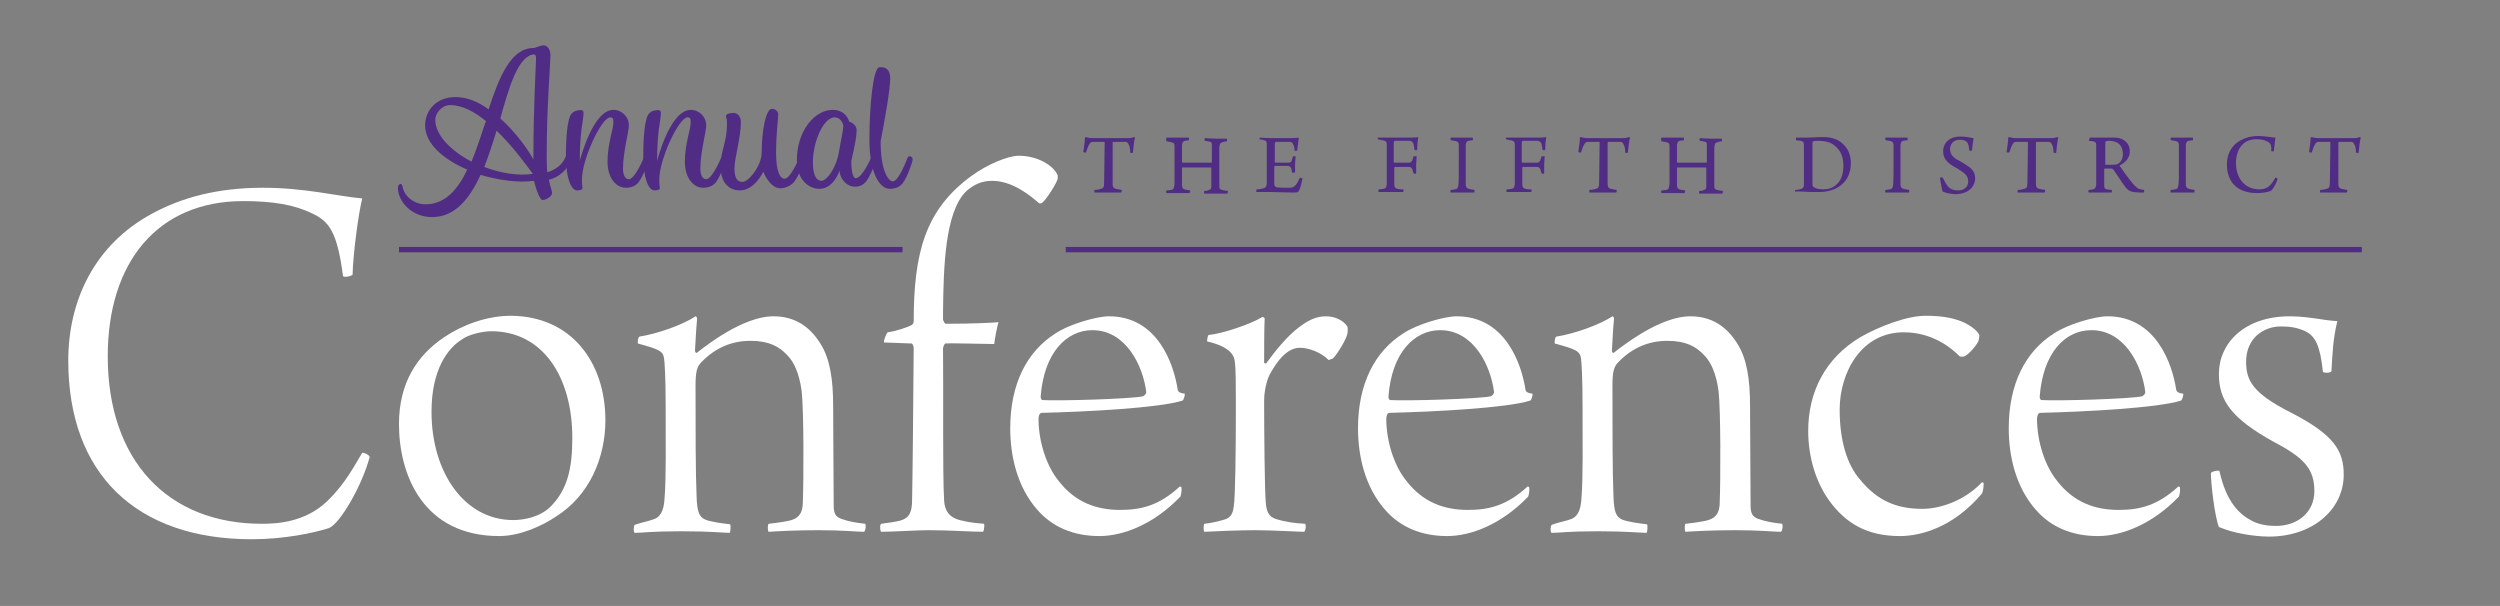 <?xml version="1.0" encoding="utf-8"?>
<!-- Generator: Adobe Illustrator 25.2.3, SVG Export Plug-In . SVG Version: 6.00 Build 0)  -->
<svg version="1.1" id="Layer_1" xmlns="http://www.w3.org/2000/svg" xmlns:xlink="http://www.w3.org/1999/xlink" x="0px" y="0px"
	 viewBox="0 0 468.7 113.6" style="enable-background:new 0 0 468.7 113.6;" xml:space="preserve">
<rect x="0" y="0" width="468.7" height="113.6" fill="#808080" stroke="none"/>
<style type="text/css">
	.st0{fill:#FFFFFF;}
	.st1{fill:#502C85;}
	.st2{fill:none;stroke:#502C85;stroke-miterlimit:10;}
</style>
<g>
	<path class="st0" d="M58.5,40c-3.3-1.6-7.3-2.3-12.9-2.3c-16,0-25.4,11.4-25.4,29.1c0,19.5,11.2,31.4,28.9,31.4
		c2.9,0,8.1-0.3,12.2-4.2c2.7-2.6,4.3-5.1,6.6-9.1c0.3-0.1,1.4,0.4,1.4,0.8C67.9,91,63.8,98.1,61.7,99c-2.8,0.9-8.4,2.1-14.5,2.1
		c-21.6,0-34.4-12.2-34.4-33.5c0-11.1,4.8-21.7,15.8-27.6c5.4-2.9,12-4.8,20.7-4.8c7.9,0,14,1.6,18.6,2c-0.7,2.9-1.7,10.3-1.8,14.3
		c-0.2,0.3-1.8,0.6-1.8,0.2C63.2,43.4,61.7,41.5,58.5,40z"/>
	<path class="st0" d="M113.5,78.8c0,7-3,14.1-9.2,18c-2.5,1.7-6.7,3.7-10.7,3.7c-14.2,0-18.8-11.4-18.8-21c0-7.7,3.4-12.9,8.5-16.3
		c3.4-2.3,8-4,12.5-4C107.2,59.3,113.5,68,113.5,78.8z M86.5,63.7c-2.5,1.6-5.6,5.5-5.6,13.5c0,11.4,6.2,20.3,15.3,20.3
		c2.1,0,5.1-0.6,7-2.5c3.2-3.2,4.1-7.2,4.1-12.9c0-11.4-5.5-20-15.2-20C90.5,62.1,87.8,62.7,86.5,63.7z"/>
	<path class="st0" d="M122.7,97.3c1.5-0.6,1.8-2.3,1.9-4c0.3-3.8,0.2-10.2,0.2-17c0-5.8-0.2-8.5-0.3-9.1c-0.2-1.4-0.9-1.7-4.9-2.8
		c-0.1-0.2,0-1.2,0.3-1.3c3.3-0.5,8.1-2.2,10.5-3.8c0.1,0,0.3,0.2,0.3,0.4c-0.2,2.1-0.3,4.3-0.4,6c0,0.3,0.2,0.6,0.4,0.4
		c6.6-5.2,11.3-6.8,14.3-6.8c4,0,6.8,1.9,8.8,5.1c1.8,2.8,2.4,6.7,2.4,11.7c0,5.5,0.1,14.1,0.1,18.6c0,1.5,0.3,2.2,1.5,2.6
		c1.4,0.5,2.7,0.7,4.4,0.9c0.2,0.2,0.1,1.3-0.2,1.5c-1.4,0-3.9-0.3-8.5-0.3s-7.7,0.2-9.4,0.3c-0.2-0.2-0.2-1.3,0-1.5
		c1.9-0.2,3.7-0.5,4.3-0.7c1.6-0.5,2-1.6,2.1-2.9c0.2-4.7,0.2-17.8-0.2-21.2c-0.2-1.6-0.8-5-2.8-6.9c-1.4-1.5-3.3-2.6-6.8-2.6
		s-6.6,1.3-9.2,4c-0.8,0.8-1.1,1.7-1.1,4.4c0,8,0,16.4,0.2,20.9c0.1,2.8,0.5,3.7,1.6,4.2c0.9,0.4,3,0.7,4.7,0.9
		c0.1,0.2,0.1,1.3-0.1,1.6c-1.1,0-3.6-0.3-9.1-0.3c-5.6,0-7.3,0.3-8.7,0.3c-0.3-0.2-0.2-1.3,0-1.5C120.4,97.9,121.7,97.7,122.7,97.3
		z"/>
	<path class="st0" d="M176.9,60.1c0,0.1,0.2,0.6,0.4,0.6c5.3,0,9-0.2,9.9-0.3c-0.3,1-0.7,3.1-0.8,4.1c-1.8,0-7.8-0.2-9.2-0.1
		c-0.1,0-0.4,0.7-0.4,0.9c0.1,9.2-0.1,23.1,0.2,28.5c0.1,2,1,3.2,2.9,3.7c1.3,0.3,2,0.5,4.6,0.7c0.1,0.2,0,1.3-0.2,1.5
		c-2.2,0-6.2-0.3-10.2-0.3c-2.2,0-6.7,0.3-8.9,0.3c-0.2-0.1-0.3-1.3,0-1.5c1.6-0.2,2.8-0.4,3.6-0.6c1.7-0.5,2.2-1.6,2.2-3.9
		c0.1-4.6,0.2-16.1,0.3-28.5c0-0.2-0.2-0.8-0.4-0.8l-5.2-0.2c0-0.5,0.4-1.5,0.7-1.9c1.6-0.2,3.9-1,4.6-1.4c0.1-0.1,0.3-0.4,0.3-0.6
		c0-13,2.2-21,10.8-27.3c3-2.2,6.9-3.8,8.9-3.8c3.6,0,6.6,1.9,7.3,3.7v0.6c-0.2,0.9-2.2,4-2.9,4.5c-0.1,0.1-0.4,0.2-0.6,0.1
		c-1.5-1.3-4.9-4.2-8.8-4.2c-1.8,0-3.3,0.6-4.8,1.9c-4.1,3.9-4.3,14.6-4.4,22.5V60.1z"/>
	<path class="st0" d="M221.5,91.4c0.1,0.5-0.1,1.5-0.2,1.7c-5,5.2-10.7,7.4-15.2,7.4c-5,0-8.9-1.8-11.6-4.9
		c-3.8-4.3-5.1-10.1-5.1-15.3c0-8.3,3.1-14.4,8.5-17.8c2.5-1.7,7.7-3.2,10-3.2c9.2,0,12.2,9.1,12.9,13.8c0.1,0.3,0.3,0.6,1.3,0.7
		c0.1,0.3-0.2,1.2-0.4,1.3c-4.4,1.4-18.1,2.1-26.4,2.3c-0.4,0-0.6,0.6-0.6,1.1c0,4.3,1.5,8.9,3.8,11.7c3.1,4,7.1,5.4,11.5,5.4
		c3.9,0,7.3-0.8,11.2-4.4C221.3,91.2,221.5,91.3,221.5,91.4z M195.1,74.4c0,0.3,0.2,0.6,0.3,0.6c3,0.2,16.5-0.2,18.9-0.7
		c0.2-0.1,0.6-0.4,0.6-0.8c-0.6-4.9-3.8-11.6-10.1-11.6C199.9,61.9,195.7,66.2,195.1,74.4z"/>
	<path class="st0" d="M249.1,67.5c-1.5-1.5-3.8-2.3-5.4-2.3c-2.3,0-4.2,2.3-5.7,5.1c-0.5,1-1,3-1,4.8c0,6,0.1,16.7,0.3,19
		c0.1,1.8,0.6,2.8,1.9,3.2c1.9,0.6,3.7,0.8,5.5,0.9c0.2,0.3,0.1,1.3-0.2,1.5c-1,0-6-0.3-9.3-0.3c-2.6,0-7.8,0.2-9.4,0.3
		c-0.2-0.2-0.2-1.3,0-1.5c1.1-0.1,2.8-0.5,3.8-0.8c0.9-0.3,1.5-0.8,1.7-2.4c0.3-1.6,0.4-10.8,0.4-18.7c0-4.1,0-7.2-0.2-8.5
		c-0.1-0.9-0.5-2.7-5.2-3.8c0-0.2,0.1-1.1,0.3-1.2c2.4-0.2,7.9-2,10.1-3.4c0.1,0,0.4,0.2,0.4,0.3C237,61.5,237,66,237,68
		c0,0.1,0.3,0.2,0.4,0.1c1.7-2.3,3.8-5,6.2-6.8c1.6-1.2,3.1-2,5-2c1.6,0,3.2,0.7,4,1.9c0.1,0.2,0.1,1,0,1.4c-0.2,1-1.8,3.7-2.7,4.6
		L249.1,67.5z"/>
	<path class="st0" d="M286.7,91.4c0.1,0.5-0.1,1.5-0.2,1.7c-5,5.2-10.7,7.4-15.2,7.4c-5,0-8.9-1.8-11.6-4.9
		c-3.8-4.3-5.1-10.1-5.1-15.3c0-8.3,3.1-14.4,8.5-17.8c2.5-1.7,7.7-3.2,10-3.2c9.2,0,12.2,9.1,12.9,13.8c0.1,0.3,0.3,0.6,1.3,0.7
		c0.1,0.3-0.2,1.2-0.4,1.3c-4.4,1.4-18.1,2.1-26.4,2.3c-0.4,0-0.6,0.6-0.6,1.1c0,4.3,1.5,8.9,3.8,11.7c3.1,4,7.1,5.4,11.5,5.4
		c3.9,0,7.3-0.8,11.2-4.4C286.5,91.2,286.7,91.3,286.7,91.4z M260.3,74.4c0,0.3,0.2,0.6,0.3,0.6c3,0.2,16.5-0.2,18.9-0.7
		c0.2-0.1,0.6-0.4,0.6-0.8c-0.6-4.9-3.8-11.6-10.1-11.6C265.1,61.9,260.9,66.2,260.3,74.4z"/>
	<path class="st0" d="M294.6,97.3c1.5-0.6,1.8-2.3,1.9-4c0.3-3.8,0.2-10.2,0.2-17c0-5.8-0.2-8.5-0.3-9.1c-0.2-1.4-0.9-1.7-4.9-2.8
		c-0.1-0.2,0-1.2,0.3-1.3c3.3-0.5,8.1-2.2,10.5-3.8c0.1,0,0.3,0.2,0.3,0.4c-0.2,2.1-0.3,4.3-0.4,6c0,0.3,0.2,0.6,0.4,0.4
		c6.6-5.2,11.3-6.8,14.3-6.8c4,0,6.8,1.9,8.8,5.1c1.8,2.8,2.4,6.7,2.4,11.7c0,5.5,0.1,14.1,0.1,18.6c0,1.5,0.3,2.2,1.5,2.6
		c1.4,0.5,2.7,0.7,4.4,0.9c0.2,0.2,0.1,1.3-0.2,1.5c-1.4,0-3.9-0.3-8.5-0.3s-7.7,0.2-9.4,0.3c-0.2-0.2-0.2-1.3,0-1.5
		c1.9-0.2,3.7-0.5,4.3-0.7c1.6-0.5,2-1.6,2.1-2.9c0.2-4.7,0.2-17.8-0.2-21.2c-0.2-1.6-0.8-5-2.8-6.9c-1.4-1.5-3.3-2.6-6.8-2.6
		s-6.6,1.3-9.2,4c-0.8,0.8-1.1,1.7-1.1,4.4c0,8,0,16.4,0.2,20.9c0.1,2.8,0.5,3.7,1.6,4.2c0.9,0.4,3,0.7,4.7,0.9
		c0.1,0.2,0.1,1.3-0.1,1.6c-1.1,0-3.7-0.3-9.1-0.3c-5.6,0-7.3,0.3-8.7,0.3c-0.3-0.2-0.2-1.3,0-1.5C292.2,97.9,293.6,97.7,294.6,97.3
		z"/>
	<path class="st0" d="M356.2,100.5c-6.2,0-10.2-2.4-13.3-6.7c-2.5-3.5-3.9-8.2-3.9-13c0-7.2,3.1-13.6,9.8-17.6c3.5-2,8.7-4,12.2-4
		c3.5,0,5.5,0.5,7.3,1.3c0.8,0.4,2.5,1.4,2.8,2.4c0,0.2-0.1,0.8-0.2,1.1c-0.6,1.1-1.9,2.5-2.6,2.8c-0.3,0.1-0.7,0.1-0.9,0
		c-1.8-1.8-5.3-4.5-10.5-4.5c-8,0-12,7.6-12,14.5c0,5.6,1.3,10.3,3.9,13.2c3.2,3.9,6.8,5.4,11.6,5.4c3.3,0,7.9-1.5,11.2-5
		c0.1,0,0.3,0.1,0.3,0.3c0,0.4-0.1,1.4-0.3,1.8C366.2,98.9,360.1,100.5,356.2,100.5z"/>
	<path class="st0" d="M408.7,91.4c0.1,0.5-0.1,1.5-0.2,1.7c-5,5.2-10.7,7.4-15.2,7.4c-5,0-8.9-1.8-11.6-4.9
		c-3.8-4.3-5.1-10.1-5.1-15.3c0-8.3,3.1-14.4,8.5-17.8c2.5-1.7,7.7-3.2,10-3.2c9.2,0,12.2,9.1,12.9,13.8c0.1,0.3,0.3,0.6,1.3,0.7
		c0.1,0.3-0.2,1.2-0.4,1.3c-4.4,1.4-18.1,2.1-26.4,2.3c-0.4,0-0.6,0.6-0.6,1.1c0,4.3,1.5,8.9,3.8,11.7c3.1,4,7.1,5.4,11.5,5.4
		c3.9,0,7.3-0.8,11.2-4.4C408.5,91.2,408.7,91.3,408.7,91.4z M382.4,74.4c0,0.3,0.2,0.6,0.3,0.6c3,0.2,16.5-0.2,18.9-0.7
		c0.2-0.1,0.6-0.4,0.6-0.8c-0.6-4.9-3.8-11.6-10.1-11.6C387.1,61.9,383,66.2,382.4,74.4z"/>
	<path class="st0" d="M437.1,69.6c-0.1,0.3-1.4,0.4-1.6,0.1c-0.5-4.8-1.4-6.7-3.3-7.6c-1.5-0.7-2.9-0.9-4.6-0.9
		c-3.2,0-6.5,2.2-6.5,6.6c0,3.5,1.2,5.9,8.3,9.5c8.2,4.2,10,7.2,10,11.7c0,6.5-5.8,11.6-14,11.6c-2.9,0-6.9-0.7-9.4-1.8
		c-0.8-2-1.5-8.2-1.5-10.1c0.1-0.3,1.3-0.6,1.6-0.4c1.3,5.9,3.8,8.2,6.2,9.4c1.4,0.7,2.9,0.9,4.4,0.9c4.1,0,7.2-2.6,7.2-6.5
		c0-4.1-1.8-6.2-7.5-9.2C418.2,78.4,416,75,416,70.1c0-5.7,4.7-10.8,13.3-10.8c2.1,0,4,0.3,5.5,0.5c1.1,0.2,2.9,0.4,3.4,0.4
		C437.4,63.6,437.3,66,437.1,69.6z"/>
</g>
<g>
	<path class="st1" d="M102.9,33.7c0.2,1.1,0.6,2,0.6,2.5c0,0.6-1.1,1.3-1.8,1.3c-0.4,0-1.1-1.6-1.6-3.6c-2.9,0.4-6.5-0.1-10-1.1
		c-2.1,4.5-4.8,7.9-9.1,7.9c-3.9,0-6.4-3-6.4-5.5c0-0.4,0.2-0.7,0.5-0.7c0.2,0,0.3,0.1,0.4,0.6c0.3,1.6,2,3.2,4.3,3.2
		c3.6,0,6-2.7,7.8-6.5c-4.4-1.9-7.9-4.8-7.9-8.3c0-2.7,2-5.3,5.7-5.3c2.2,0,4.3,0.9,6.2,2.3c2-6.1,4.2-11.5,8.4-11.5
		c0.4,0,1.3-0.5,1.9-0.5c0.6,0,1.3,0.6,1.3,1.9c0,1.3-0.7,10-0.7,18.1c0,1,0,3,0.1,3.8c1.6-0.5,2.8-1.4,3.4-2.8c0,0,0.2-0.6,0.5-0.6
		c0.3,0,0.6,0.1,0.6,0.4c0,0.2-0.1,0.4-0.1,0.4C106.7,31.7,104.7,33.3,102.9,33.7z M88.4,30.3c1-2.4,1.8-5,2.7-7.6
		c-2.2-1.8-4.5-3-6.7-3c-1.6,0-2.8,1.6-2.8,2.7C81.6,25.4,84.6,28.3,88.4,30.3z M93.1,24.5c-0.7,2.3-1.5,4.7-2.3,6.8
		c3.1,1.2,6.4,1.7,9.1,1.3C98.6,30.8,96.1,27.4,93.1,24.5z M93.8,22.2c3,2.7,5.3,6,6.2,7.7c0-10.3,0.5-17.9,0.5-19
		c0-0.6-0.2-0.7-0.6-0.7C97.1,10.8,95.5,16.1,93.8,22.2z"/>
	<path class="st1" d="M109.4,21.2c0,1.4-0.7,3.1-0.7,9c0.1-0.5,2.5-9.6,6.3-9.6c1.6,0,2.9,1.3,2.9,2.9c0,1.2-1.1,5.1-1.1,8.1
		c0,1.2,0.4,2,1.1,2c1.1,0,2.7-3.8,2.7-3.8s0.1-0.4,0.4-0.4c0.3,0,0.6,0.2,0.6,0.5c0,0.2-0.1,0.6-0.1,0.6s-0.8,2.3-1.8,3.7
		c-0.6,0.7-1.4,1-2.4,1c-1.7,0-3.4-1.7-3.4-4.9c0-3.4,1.1-5.9,1.1-7.5c0-0.6-0.2-0.8-0.6-0.8c-1.6,0-5.3,7.8-5.3,11.7
		c0,1,0.1,1.2,0.1,1.6c0,0.3-0.6,0.4-1,0.4c-1.1,0-2.1-2.2-2.1-6.5c0-4.3,0.4-6.4,0.7-7.2c0.2-0.8,1-1.3,1.6-1.3
		C109.3,20.5,109.4,20.8,109.4,21.2z"/>
	<path class="st1" d="M123.9,21.2c0,1.4-0.7,3.1-0.7,9c0.1-0.5,2.5-9.6,6.3-9.6c1.6,0,2.9,1.3,2.9,2.9c0,1.2-1.1,5.1-1.1,8.1
		c0,1.2,0.4,2,1.1,2c1.1,0,2.7-3.8,2.7-3.8s0.1-0.4,0.4-0.4c0.3,0,0.6,0.2,0.6,0.5c0,0.2-0.1,0.6-0.1,0.6s-0.8,2.3-1.8,3.7
		c-0.6,0.7-1.4,1-2.4,1c-1.7,0-3.4-1.7-3.4-4.9c0-3.4,1.1-5.9,1.1-7.5c0-0.6-0.2-0.8-0.6-0.8c-1.6,0-5.3,7.8-5.3,11.7
		c0,1,0.1,1.2,0.1,1.6c0,0.3-0.6,0.4-1,0.4c-1.1,0-2.1-2.2-2.1-6.5c0-4.3,0.4-6.4,0.7-7.2c0.2-0.8,1-1.3,1.6-1.3
		C123.7,20.5,123.9,20.8,123.9,21.2z"/>
	<path class="st1" d="M138.9,22.9c0,2.9-1.2,6.7-1.2,8.7c0,1.9,0.6,2.5,1.5,2.5c1.2,0,3.6-3.1,3.6-5.5c0-4.1,0.8-8.2,1.9-8.2
		c0.6,0,1.2,0.4,1.2,1.1c0,0.7-0.4,3.6-0.4,7.2s0.8,4.8,1.6,4.8c1.1,0,2.7-3.8,2.7-3.8s0.1-0.4,0.4-0.4c0.3,0,0.6,0.2,0.6,0.5
		c0,0.2-0.1,0.6-0.1,0.6s-0.8,2.3-1.8,3.7c-0.6,0.7-1.7,1.2-2.6,1.2c-2,0-3.2-3.1-3.2-3.1s-1.6,3.5-4.4,3.5c-1.7,0-3.6-1.1-3.6-4.5
		c0-3.1,1.2-4.4,1.2-8.1c0-1-0.2-0.9-0.2-1.3c0-0.4,0.6-0.6,1.1-0.6C138,21,138.9,21.6,138.9,22.9z"/>
	<path class="st1" d="M163.3,29.6c0,0,0.1-0.4,0.4-0.4c0.3,0,0.6,0.2,0.6,0.5c0,0.2-0.1,0.6-0.1,0.6s-0.8,2.3-1.8,3.7
		c-0.6,0.7-1.2,1-2.1,1c-1.8,0-2.9-1.8-2.9-3c-0.5,1.4-1.7,3.4-3.8,3.4c-1.7,0-4.2-1.4-4.2-5.4c0-5.4,3.3-9.4,6.7-9.4
		c2.6,0,3.1,2.2,3.1,2.2s1.4,0.4,1.4,1.6s-0.3,2.7-1,5.8c0,1.9,0.3,3.2,0.8,3.2C161.6,33.5,163.3,29.6,163.3,29.6z M152.4,30.5
		c0,2.4,0.7,3.4,1.6,3.4c1,0,2.8-2.4,3.3-5.5c0.3-2,0.8-3.7,0.8-4.9c-0.2-0.9-0.9-1.5-1.6-1.5C154.4,22,152.4,26.5,152.4,30.5z"/>
	<path class="st1" d="M166.9,14.7c0,2-1,7.7-1.8,11.8c0,5.4,1.4,7.5,2.3,7.5c1.1,0,2.7-4.3,2.7-4.3s0.1-0.4,0.4-0.4
		c0.3,0,0.6,0.2,0.6,0.5c0,0.2-0.1,0.6-0.1,0.6s-0.8,2.7-1.8,4c-0.6,0.7-1.4,1-2.4,1c-1.8,0-3.8-2.8-3.8-9.2s0.7-13.6,1.9-13.6
		C166.1,12.5,166.9,13.1,166.9,14.7z"/>
</g>
<line class="st2" x1="74.8" y1="46.8" x2="169.2" y2="46.8"/>
<line class="st2" x1="199.8" y1="46.8" x2="442.8" y2="46.8"/>
<g>
	<path class="st1" d="M210.2,36.1c-0.5,0-1.4,0-2.5,0c-1.2,0-2.1,0-2.5,0c-0.1-0.1,0-0.4,0-0.5c0.5,0,0.9-0.1,1.2-0.2
		c0.5-0.1,0.6-0.4,0.6-1.2c0-1.3,0.1-4.8,0.1-7.5c0-0.1-0.1-0.1-0.1-0.1c-0.3,0-1.5,0-2.1,0c-0.3,0-0.5,0.1-0.7,0.5
		c-0.2,0.3-0.4,0.9-0.6,1.5c-0.1,0-0.5,0-0.5-0.1c0.1-0.7,0.3-2,0.3-2.7c0,0,0.1-0.1,0.2-0.1c0.3,0.1,0.7,0.2,1.3,0.2h6.1
		c0.8,0,1.1,0,1.6-0.2c0,0,0.1,0,0.2,0.1c-0.2,0.6-0.3,1.9-0.4,2.8c0,0.1-0.5,0.1-0.5,0c0-0.6-0.1-1.2-0.3-1.5
		c-0.1-0.3-0.3-0.5-0.6-0.5c-0.8,0-1.9,0-2.3,0c0,0-0.1,0.1-0.1,0.1c0,2.4,0,7,0,7.8c0,0.6,0.2,0.8,0.6,0.9c0.3,0.1,0.5,0.1,1.1,0.2
		C210.3,35.7,210.3,36,210.2,36.1z"/>
	<path class="st1" d="M218.7,25.8c0.4,0,1.2,0,2.1,0c1.1,0,1.6,0,2.1,0c0,0.1,0,0.4,0,0.5c-0.3,0-0.6,0.1-0.8,0.1
		c-0.3,0.1-0.4,0.2-0.5,0.8c0,0.6,0,1.4,0,3.1c0,0.1,0,0.1,0.1,0.2c0.1,0,0.4,0,2.8,0c1.8,0,2.4,0,2.6,0c0,0,0.1-0.1,0.1-0.1
		c0-0.9,0-2.7,0-3.3c0-0.3-0.1-0.5-0.3-0.5c-0.2-0.1-0.5-0.1-1-0.2c-0.1-0.1-0.1-0.4,0-0.5c0.4,0,1.2,0.1,2.1,0.1c0.8,0,1.8,0,2,0
		c0,0.1,0.1,0.4,0,0.5c-0.4,0-0.6,0.1-0.9,0.2c-0.4,0.1-0.4,0.3-0.5,0.9c0,0.6,0,1.5,0,3.5c0,1.4,0,3.2,0,3.8c0,0.5,0.1,0.6,0.5,0.7
		c0.2,0.1,0.5,0.1,1.1,0.2c0,0.1,0,0.4-0.1,0.5c-0.5,0-1.4,0-2.2,0c-0.8,0-1.7,0-2.1,0c-0.1-0.1-0.1-0.4,0-0.5
		c0.4,0,0.7-0.1,0.9-0.2c0.3-0.1,0.4-0.2,0.4-0.8c0-0.5,0-2.3,0-3.3c0,0,0-0.1-0.1-0.1c-0.3,0-1.7,0-2.6,0c-1.3,0-2.6,0-2.8,0
		c0,0,0,0.1,0,0.1c0,0.9,0,2.8,0,3.1c0,0.6,0.1,0.8,0.5,0.9c0.2,0.1,0.5,0.1,1,0.2c0.1,0.1,0,0.4-0.1,0.5c-0.3,0-1.1,0-2.1,0
		c-1,0-1.9,0-2.2,0c-0.1-0.1-0.1-0.4,0-0.5c0.4,0,0.7-0.1,0.9-0.1c0.5-0.1,0.5-0.4,0.6-1.2c0-0.6,0-2,0-3.4c0-1.6,0-3.3,0-3.6
		c0-0.5-0.1-0.6-0.5-0.7c-0.2-0.1-0.5-0.1-1-0.2C218.6,26.2,218.6,25.9,218.7,25.8z"/>
	<path class="st1" d="M236.2,25.8c0.4,0,1.3,0.1,2.2,0.1h3.2c0.6,0,1.5,0,1.8-0.1c0,0,0.1,0.1,0.1,0.1c-0.1,0.5-0.2,1.6-0.3,2.3
		c-0.1,0.1-0.5,0.1-0.5,0c0-0.5-0.1-0.8-0.2-1c-0.1-0.4-0.3-0.6-0.8-0.6c-0.3,0-2.3,0-2.5,0c-0.1,0-0.2,0.2-0.2,0.3
		c0,0.9,0,2.8,0,3.5c0,0,0,0.1,0.1,0.1c0.7,0,1.9,0,2.5,0c0.4,0,0.5-0.2,0.6-0.5c0.1-0.2,0.1-0.4,0.2-0.7c0.1,0,0.5,0,0.5,0
		c0,0.3-0.1,1-0.1,1.5c0,0.6,0,1.1,0,1.5c-0.1,0.1-0.5,0.1-0.6,0c0-0.3-0.1-0.5-0.1-0.7c-0.1-0.2-0.2-0.4-0.6-0.5
		c-0.5,0-1.9,0-2.5,0c0,0-0.1,0.1-0.1,0.1c0,0.8,0,2.5,0,3.3c0,0.3,0.2,0.6,0.4,0.6c0.3,0.1,1.8,0.1,2.4,0.1c0.7,0,0.9-0.2,1.2-0.5
		c0.3-0.3,0.6-1,0.8-1.4c0.1,0,0.4,0.1,0.5,0.2c-0.1,0.5-0.4,1.8-0.7,2.3c-0.1,0.2-0.2,0.3-1,0.3c-1.4,0-2.6-0.1-4.3-0.1
		c-1.1,0-1.9,0-2.6,0c-0.1,0-0.1-0.4,0-0.5c0.5,0,1-0.1,1.3-0.2c0.4-0.1,0.5-0.3,0.6-0.9c0-0.3,0-2.1,0-4c0-1.5,0-3,0-3.3
		c0-0.6-0.1-0.7-0.5-0.8c-0.2-0.1-0.5-0.1-0.9-0.2C236.1,26.2,236.1,25.9,236.2,25.8z"/>
	<path class="st1" d="M258.3,25.8c0.3,0,1.2,0,2,0h3.9c0.6,0,1.3,0,1.6-0.1c0,0,0.1,0.1,0.1,0.1c-0.1,0.4-0.2,1.4-0.2,2.3
		c0,0.1-0.5,0.1-0.5,0c-0.1-0.5-0.1-0.8-0.2-1.1c-0.1-0.4-0.3-0.5-0.7-0.6c-0.6,0-2.4,0-2.8,0c-0.1,0-0.2,0.2-0.2,0.3
		c0,1,0,2.6,0,3.7c0,0,0.1,0.1,0.1,0.1c0.7,0,2.1,0,2.7,0c0.4,0,0.6-0.2,0.7-0.5c0.1-0.2,0.1-0.4,0.2-0.7c0.1,0,0.5,0,0.6,0
		c0,0.4-0.1,1.1-0.1,1.6c0,0.6,0,1.1,0,1.6c-0.1,0.1-0.4,0.1-0.5,0c-0.1-0.3-0.1-0.5-0.2-0.7c-0.1-0.3-0.3-0.5-0.6-0.5
		c-0.6,0-2.3,0-2.7,0c0,0-0.1,0.1-0.1,0.1c0,1,0,2.4,0,3.1c0,0.5,0.1,0.8,0.6,0.9c0.3,0.1,0.7,0.1,1.1,0.1c0.1,0.1,0,0.4,0,0.5
		c-0.5,0-1.3,0-2.5,0c-1,0-1.5,0-2.1,0c-0.1,0-0.1-0.4,0-0.5c0.4,0,0.7-0.1,0.9-0.1c0.5-0.1,0.5-0.3,0.6-0.9c0-0.6,0-1.8,0-3.8
		c0-1.8,0-3,0-3.5c0-0.5-0.1-0.7-0.4-0.8c-0.2-0.1-0.5-0.1-0.9-0.2C258.2,26.2,258.3,25.9,258.3,25.8z"/>
	<path class="st1" d="M272,25.8c0.3,0,1.3,0,2.1,0c0.9,0,1.6,0,2,0c0,0.1,0.1,0.4,0,0.5c-0.4,0-0.6,0.1-0.8,0.1
		c-0.4,0.1-0.4,0.3-0.5,0.8c0,0.7,0,2.1,0,3.5c0,1.6,0,3.2,0,3.8c0,0.5,0.1,0.8,0.6,0.9c0.2,0.1,0.6,0.1,1,0.2c0.1,0.1,0,0.4,0,0.5
		c-0.4,0-1.3,0-2.1,0c-0.9,0-1.8,0-2.3,0c-0.1,0-0.1-0.4,0-0.5c0.4,0,0.6-0.1,0.8-0.1c0.5-0.1,0.5-0.3,0.6-0.7
		c0.1-0.5,0.1-2.2,0.1-4.3c0-1.4,0-2.4,0-3.2c0-0.4-0.1-0.7-0.4-0.8c-0.2-0.1-0.6-0.1-1-0.2C271.9,26.2,271.9,25.9,272,25.8z"/>
	<path class="st1" d="M282.3,25.8c0.3,0,1.2,0,2,0h3.9c0.6,0,1.3,0,1.6-0.1c0,0,0.1,0.1,0.1,0.1c-0.1,0.4-0.2,1.4-0.2,2.3
		c0,0.1-0.5,0.1-0.5,0c-0.1-0.5-0.1-0.8-0.2-1.1c-0.1-0.4-0.3-0.5-0.7-0.6c-0.6,0-2.4,0-2.8,0c-0.1,0-0.2,0.2-0.2,0.3
		c0,1,0,2.6,0,3.7c0,0,0.1,0.1,0.1,0.1c0.7,0,2.1,0,2.7,0c0.4,0,0.6-0.2,0.7-0.5c0.1-0.2,0.1-0.4,0.2-0.7c0.1,0,0.5,0,0.6,0
		c0,0.4-0.1,1.1-0.1,1.6c0,0.6,0,1.1,0,1.6c-0.1,0.1-0.4,0.1-0.5,0c-0.1-0.3-0.1-0.5-0.2-0.7c-0.1-0.3-0.3-0.5-0.6-0.5
		c-0.6,0-2.3,0-2.7,0c0,0-0.1,0.1-0.1,0.1c0,1,0,2.4,0,3.1c0,0.5,0.1,0.8,0.6,0.9c0.3,0.1,0.7,0.1,1.1,0.1c0.1,0.1,0,0.4,0,0.5
		c-0.5,0-1.3,0-2.5,0c-1,0-1.5,0-2.1,0c-0.1,0-0.1-0.4,0-0.5c0.4,0,0.7-0.1,0.9-0.1c0.5-0.1,0.5-0.3,0.6-0.9c0-0.6,0-1.8,0-3.8
		c0-1.8,0-3,0-3.5c0-0.5-0.1-0.7-0.4-0.8c-0.2-0.1-0.5-0.1-0.9-0.2C282.3,26.2,282.3,25.9,282.3,25.8z"/>
	<path class="st1" d="M303,36.1c-0.5,0-1.4,0-2.5,0c-1.2,0-2.1,0-2.5,0c-0.1-0.1,0-0.4,0-0.5c0.5,0,0.9-0.1,1.2-0.2
		c0.5-0.1,0.6-0.4,0.6-1.2c0-1.3,0.1-4.8,0.1-7.5c0-0.1-0.1-0.1-0.1-0.1c-0.3,0-1.5,0-2.1,0c-0.3,0-0.5,0.1-0.7,0.5
		c-0.2,0.3-0.4,0.9-0.6,1.5c-0.1,0-0.5,0-0.5-0.1c0.1-0.7,0.3-2,0.3-2.7c0,0,0.1-0.1,0.2-0.1c0.3,0.1,0.7,0.2,1.3,0.2h6.1
		c0.8,0,1.1,0,1.6-0.2c0,0,0.1,0,0.2,0.1c-0.2,0.6-0.3,1.9-0.4,2.8c0,0.1-0.5,0.1-0.5,0c0-0.6-0.1-1.2-0.3-1.5
		c-0.1-0.3-0.3-0.5-0.6-0.5c-0.8,0-1.9,0-2.3,0c0,0-0.1,0.1-0.1,0.1c0,2.4,0,7,0,7.8c0,0.6,0.2,0.8,0.6,0.9c0.3,0.1,0.5,0.1,1.1,0.2
		C303.1,35.7,303.1,36,303,36.1z"/>
	<path class="st1" d="M311.5,25.8c0.4,0,1.2,0,2.1,0c1.1,0,1.6,0,2.1,0c0,0.1,0,0.4,0,0.5c-0.3,0-0.6,0.1-0.8,0.1
		c-0.3,0.1-0.4,0.2-0.5,0.8c0,0.6,0,1.4,0,3.1c0,0.1,0,0.1,0.1,0.2c0.1,0,0.4,0,2.8,0c1.8,0,2.4,0,2.6,0c0,0,0.1-0.1,0.1-0.1
		c0-0.9,0-2.7,0-3.3c0-0.3-0.1-0.5-0.3-0.5c-0.2-0.1-0.5-0.1-1-0.2c-0.1-0.1-0.1-0.4,0-0.5c0.4,0,1.2,0.1,2.1,0.1c0.8,0,1.8,0,2,0
		c0,0.1,0.1,0.4,0,0.5c-0.4,0-0.6,0.1-0.9,0.2c-0.4,0.1-0.4,0.3-0.5,0.9c0,0.6,0,1.5,0,3.5c0,1.4,0,3.2,0,3.8c0,0.5,0.1,0.6,0.5,0.7
		c0.2,0.1,0.5,0.1,1.1,0.2c0,0.1,0,0.4-0.1,0.5c-0.5,0-1.4,0-2.2,0s-1.7,0-2.1,0c-0.1-0.1-0.1-0.4,0-0.5c0.4,0,0.7-0.1,0.9-0.2
		c0.3-0.1,0.4-0.2,0.4-0.8c0-0.5,0-2.3,0-3.3c0,0,0-0.1-0.1-0.1c-0.3,0-1.7,0-2.6,0c-1.3,0-2.6,0-2.8,0c0,0,0,0.1,0,0.1
		c0,0.9,0,2.8,0,3.1c0,0.6,0.1,0.8,0.5,0.9c0.2,0.1,0.5,0.1,1,0.2c0.1,0.1,0,0.4-0.1,0.5c-0.3,0-1.1,0-2.1,0c-1,0-1.9,0-2.2,0
		c-0.1-0.1-0.1-0.4,0-0.5c0.4,0,0.7-0.1,0.9-0.1c0.5-0.1,0.5-0.4,0.6-1.2c0-0.6,0-2,0-3.4c0-1.6,0-3.3,0-3.6c0-0.5-0.1-0.6-0.5-0.7
		c-0.2-0.1-0.5-0.1-1-0.2C311.4,26.2,311.4,25.9,311.5,25.8z"/>
	<path class="st1" d="M336.6,36.1c-0.1-0.1-0.1-0.4,0-0.5c0.5,0,0.8-0.1,1.1-0.2c0.3-0.1,0.5-0.2,0.5-0.8c0-1,0-2.4,0-3.9
		c0-1,0-2.9,0-3.5c0-0.6-0.2-0.7-0.6-0.8c-0.2,0-0.5-0.1-0.9-0.1c0-0.1,0-0.4,0-0.5c0.3,0,1.5,0,2,0c1,0,1.7-0.1,3.2-0.1
		c1.4,0,2.7,0.4,3.5,1.2c1.1,0.9,1.6,2.2,1.6,3.7c0,2.3-1.1,3.6-2.1,4.3c-1,0.7-2.3,1.1-3.9,1.1c-1,0-2.2,0-3.6-0.1H336.6z
		 M340.1,35.1c0.3,0.3,1.1,0.4,1.8,0.4c0.8,0,1.6-0.2,2.4-0.9c0.8-0.7,1.3-1.8,1.3-3.6c0-1.7-0.6-3-1.9-3.9
		c-0.7-0.5-1.7-0.7-2.9-0.7c-0.3,0-0.7,0-0.8,0.1c-0.1,0-0.2,0.1-0.2,0.3c0,0.4,0,2.6,0,4c0,1.4,0,3.3,0,3.7
		C339.8,34.7,339.8,35,340.1,35.1z"/>
	<path class="st1" d="M353.5,25.8c0.3,0,1.3,0,2.1,0s1.6,0,2,0c0,0.1,0.1,0.4,0,0.5c-0.4,0-0.6,0.1-0.8,0.1
		c-0.4,0.1-0.4,0.3-0.5,0.8c0,0.7,0,2.1,0,3.5c0,1.6,0,3.2,0,3.8c0,0.5,0.1,0.8,0.6,0.9c0.2,0.1,0.6,0.1,1,0.2c0.1,0.1,0,0.4,0,0.5
		c-0.4,0-1.3,0-2.1,0c-0.9,0-1.8,0-2.3,0c-0.1,0-0.1-0.4,0-0.5c0.4,0,0.6-0.1,0.8-0.1c0.5-0.1,0.5-0.3,0.6-0.7
		c0.1-0.5,0.1-2.2,0.1-4.3c0-1.4,0-2.4,0-3.2c0-0.4-0.1-0.7-0.4-0.8c-0.2-0.1-0.6-0.1-1-0.2C353.4,26.2,353.4,25.9,353.5,25.8z"/>
	<path class="st1" d="M365.6,35.3c0.4,0.3,1,0.4,1.6,0.4c0.8,0,1.8-0.5,1.8-1.7c0-1.1-0.7-1.6-2.2-2.5c-1.5-0.8-2.5-1.6-2.5-3.1
		c0-1.8,1.4-2.8,3.2-2.8c1.1,0,1.8,0.2,2.5,0.3c-0.1,0.5-0.2,1.5-0.3,2.3c0,0.1-0.4,0.1-0.5,0c-0.1-1-0.2-1.4-0.6-1.7
		c-0.4-0.3-0.8-0.3-1.3-0.3c-1.1,0-1.7,0.9-1.7,1.7c0,0.9,0.4,1.4,1.1,1.9c0.7,0.4,1.5,0.8,2,1.2c0.9,0.5,1.6,1.2,1.6,2.4
		c0,1.6-1.3,3-3.7,3c-1,0-2-0.3-2.4-0.5c-0.1-0.2-0.4-1.9-0.5-2.5c0-0.1,0.4-0.2,0.5-0.1C364.7,34.2,365,34.9,365.6,35.3z"/>
	<path class="st1" d="M383.3,36.1c-0.5,0-1.4,0-2.5,0c-1.2,0-2.1,0-2.5,0c-0.1-0.1,0-0.4,0-0.5c0.5,0,0.9-0.1,1.2-0.2
		c0.5-0.1,0.6-0.4,0.6-1.2c0-1.3,0.1-4.8,0.1-7.5c0-0.1-0.1-0.1-0.1-0.1c-0.3,0-1.5,0-2.1,0c-0.3,0-0.5,0.1-0.7,0.5
		c-0.2,0.3-0.4,0.9-0.6,1.5c-0.1,0-0.5,0-0.5-0.1c0.1-0.7,0.3-2,0.3-2.7c0,0,0.1-0.1,0.2-0.1c0.3,0.1,0.7,0.2,1.3,0.2h6.1
		c0.8,0,1.1,0,1.6-0.2c0,0,0.1,0,0.2,0.1c-0.2,0.6-0.3,1.9-0.4,2.8c0,0.1-0.5,0.1-0.5,0c0-0.6-0.1-1.2-0.3-1.5
		c-0.1-0.3-0.3-0.5-0.6-0.5c-0.8,0-1.9,0-2.3,0c0,0-0.1,0.1-0.1,0.1c0,2.4,0,7,0,7.8c0,0.6,0.2,0.8,0.6,0.9c0.3,0.1,0.5,0.1,1.1,0.2
		C383.5,35.7,383.4,36,383.3,36.1z"/>
	<path class="st1" d="M391.8,25.8c0.4,0,1.4,0,1.9,0c1.2,0,2.1,0,2.7,0c1.9,0,2.9,1.2,2.9,2.5c0,1.4-0.9,2.2-1.9,2.7
		c0,0,0,0.1,0,0.1c0.6,0.9,1.9,2.7,2.7,3.6c0.7,0.7,0.9,0.8,1.9,0.9c0,0,0,0.4-0.1,0.5c-0.7,0-2,0-2.6-0.3c-0.2-0.1-0.5-0.3-0.8-0.7
		c-0.6-0.7-1.6-2.4-2.3-3.3c-0.1-0.2-0.3-0.2-0.4-0.2c-0.2,0-0.9,0-1.2,0c0,0-0.1,0.1-0.1,0.1c0,0.9,0,2.4,0,3
		c0,0.6,0.1,0.7,0.5,0.8c0.2,0,0.5,0.1,0.9,0.1c0.1,0.1,0,0.4,0,0.5c-0.3,0-1.1,0-2.2,0c-1.1,0-1.8,0-2.1,0c-0.1-0.1-0.1-0.4,0-0.5
		c0.4,0,0.6-0.1,0.8-0.1c0.4-0.1,0.5-0.3,0.6-0.9c0-0.4,0-2.6,0-3.5c0-1.7,0-3.3,0-3.8c0-0.5-0.1-0.7-0.5-0.8
		c-0.2,0-0.6-0.1-0.9-0.1C391.7,26.2,391.8,25.9,391.8,25.8z M394.8,26.5c0,0-0.1,0.2-0.1,0.2c0,0.6,0,2.8,0,4.1c0,0,0,0.1,0.1,0.1
		c1.1,0,1.8,0,2.1-0.1c0.5-0.2,1.1-0.8,1.1-1.9c0-1.5-0.8-2.5-2.6-2.5C395.2,26.4,395,26.4,394.8,26.5z"/>
	<path class="st1" d="M407,25.8c0.3,0,1.3,0,2.1,0c0.9,0,1.6,0,2,0c0,0.1,0.1,0.4,0,0.5c-0.4,0-0.6,0.1-0.8,0.1
		c-0.4,0.1-0.4,0.3-0.5,0.8c0,0.7,0,2.1,0,3.5c0,1.6,0,3.2,0,3.8c0,0.5,0.1,0.8,0.6,0.9c0.2,0.1,0.6,0.1,1,0.2c0.1,0.1,0,0.4,0,0.5
		c-0.4,0-1.3,0-2.1,0c-0.9,0-1.8,0-2.3,0c-0.1,0-0.1-0.4,0-0.5c0.4,0,0.6-0.1,0.8-0.1c0.5-0.1,0.5-0.3,0.6-0.7
		c0.1-0.5,0.1-2.2,0.1-4.3c0-1.4,0-2.4,0-3.2c0-0.4-0.1-0.7-0.4-0.8c-0.2-0.1-0.6-0.1-1-0.2C406.9,26.2,406.9,25.9,407,25.8z"/>
	<path class="st1" d="M425,26.5c-0.5-0.3-1.3-0.4-2-0.4c-2.4,0-3.8,1.8-3.8,4.5c0,2.6,1.5,4.9,4.4,4.9c0.7,0,1.4-0.2,1.8-0.6
		c0.4-0.3,0.8-0.9,1.2-1.6c0.1,0,0.4,0.1,0.4,0.3c-0.2,0.7-0.9,2-1.3,2.2c-0.5,0.2-1.5,0.4-2.5,0.4c-3.7,0-5.7-2-5.7-5.4
		c0-1.8,0.8-3.6,2.6-4.5c0.9-0.5,1.9-0.8,3.3-0.8s2.5,0.3,3.2,0.3c-0.1,0.6-0.2,1.8-0.3,2.5c-0.1,0.1-0.5,0.1-0.5,0
		C425.9,27.2,425.7,26.8,425,26.5z"/>
	<path class="st1" d="M440,36.1c-0.5,0-1.4,0-2.5,0c-1.2,0-2.1,0-2.5,0c-0.1-0.1,0-0.4,0-0.5c0.5,0,0.9-0.1,1.2-0.2
		c0.5-0.1,0.6-0.4,0.6-1.2c0-1.3,0.1-4.8,0.1-7.5c0-0.1-0.1-0.1-0.1-0.1c-0.3,0-1.5,0-2.1,0c-0.3,0-0.5,0.1-0.7,0.5
		c-0.2,0.3-0.4,0.9-0.6,1.5c-0.1,0-0.5,0-0.5-0.1c0.1-0.7,0.3-2,0.3-2.7c0,0,0.1-0.1,0.2-0.1c0.3,0.1,0.7,0.2,1.3,0.2h6.1
		c0.8,0,1.1,0,1.6-0.2c0,0,0.1,0,0.2,0.1c-0.2,0.6-0.3,1.9-0.4,2.8c0,0.1-0.5,0.1-0.5,0c0-0.6-0.1-1.2-0.3-1.5
		c-0.1-0.3-0.3-0.5-0.6-0.5c-0.8,0-1.9,0-2.3,0c0,0-0.1,0.1-0.1,0.1c0,2.4,0,7,0,7.8c0,0.6,0.2,0.8,0.6,0.9c0.3,0.1,0.5,0.1,1.1,0.2
		C440.1,35.7,440,36,440,36.1z"/>
</g>
</svg>
